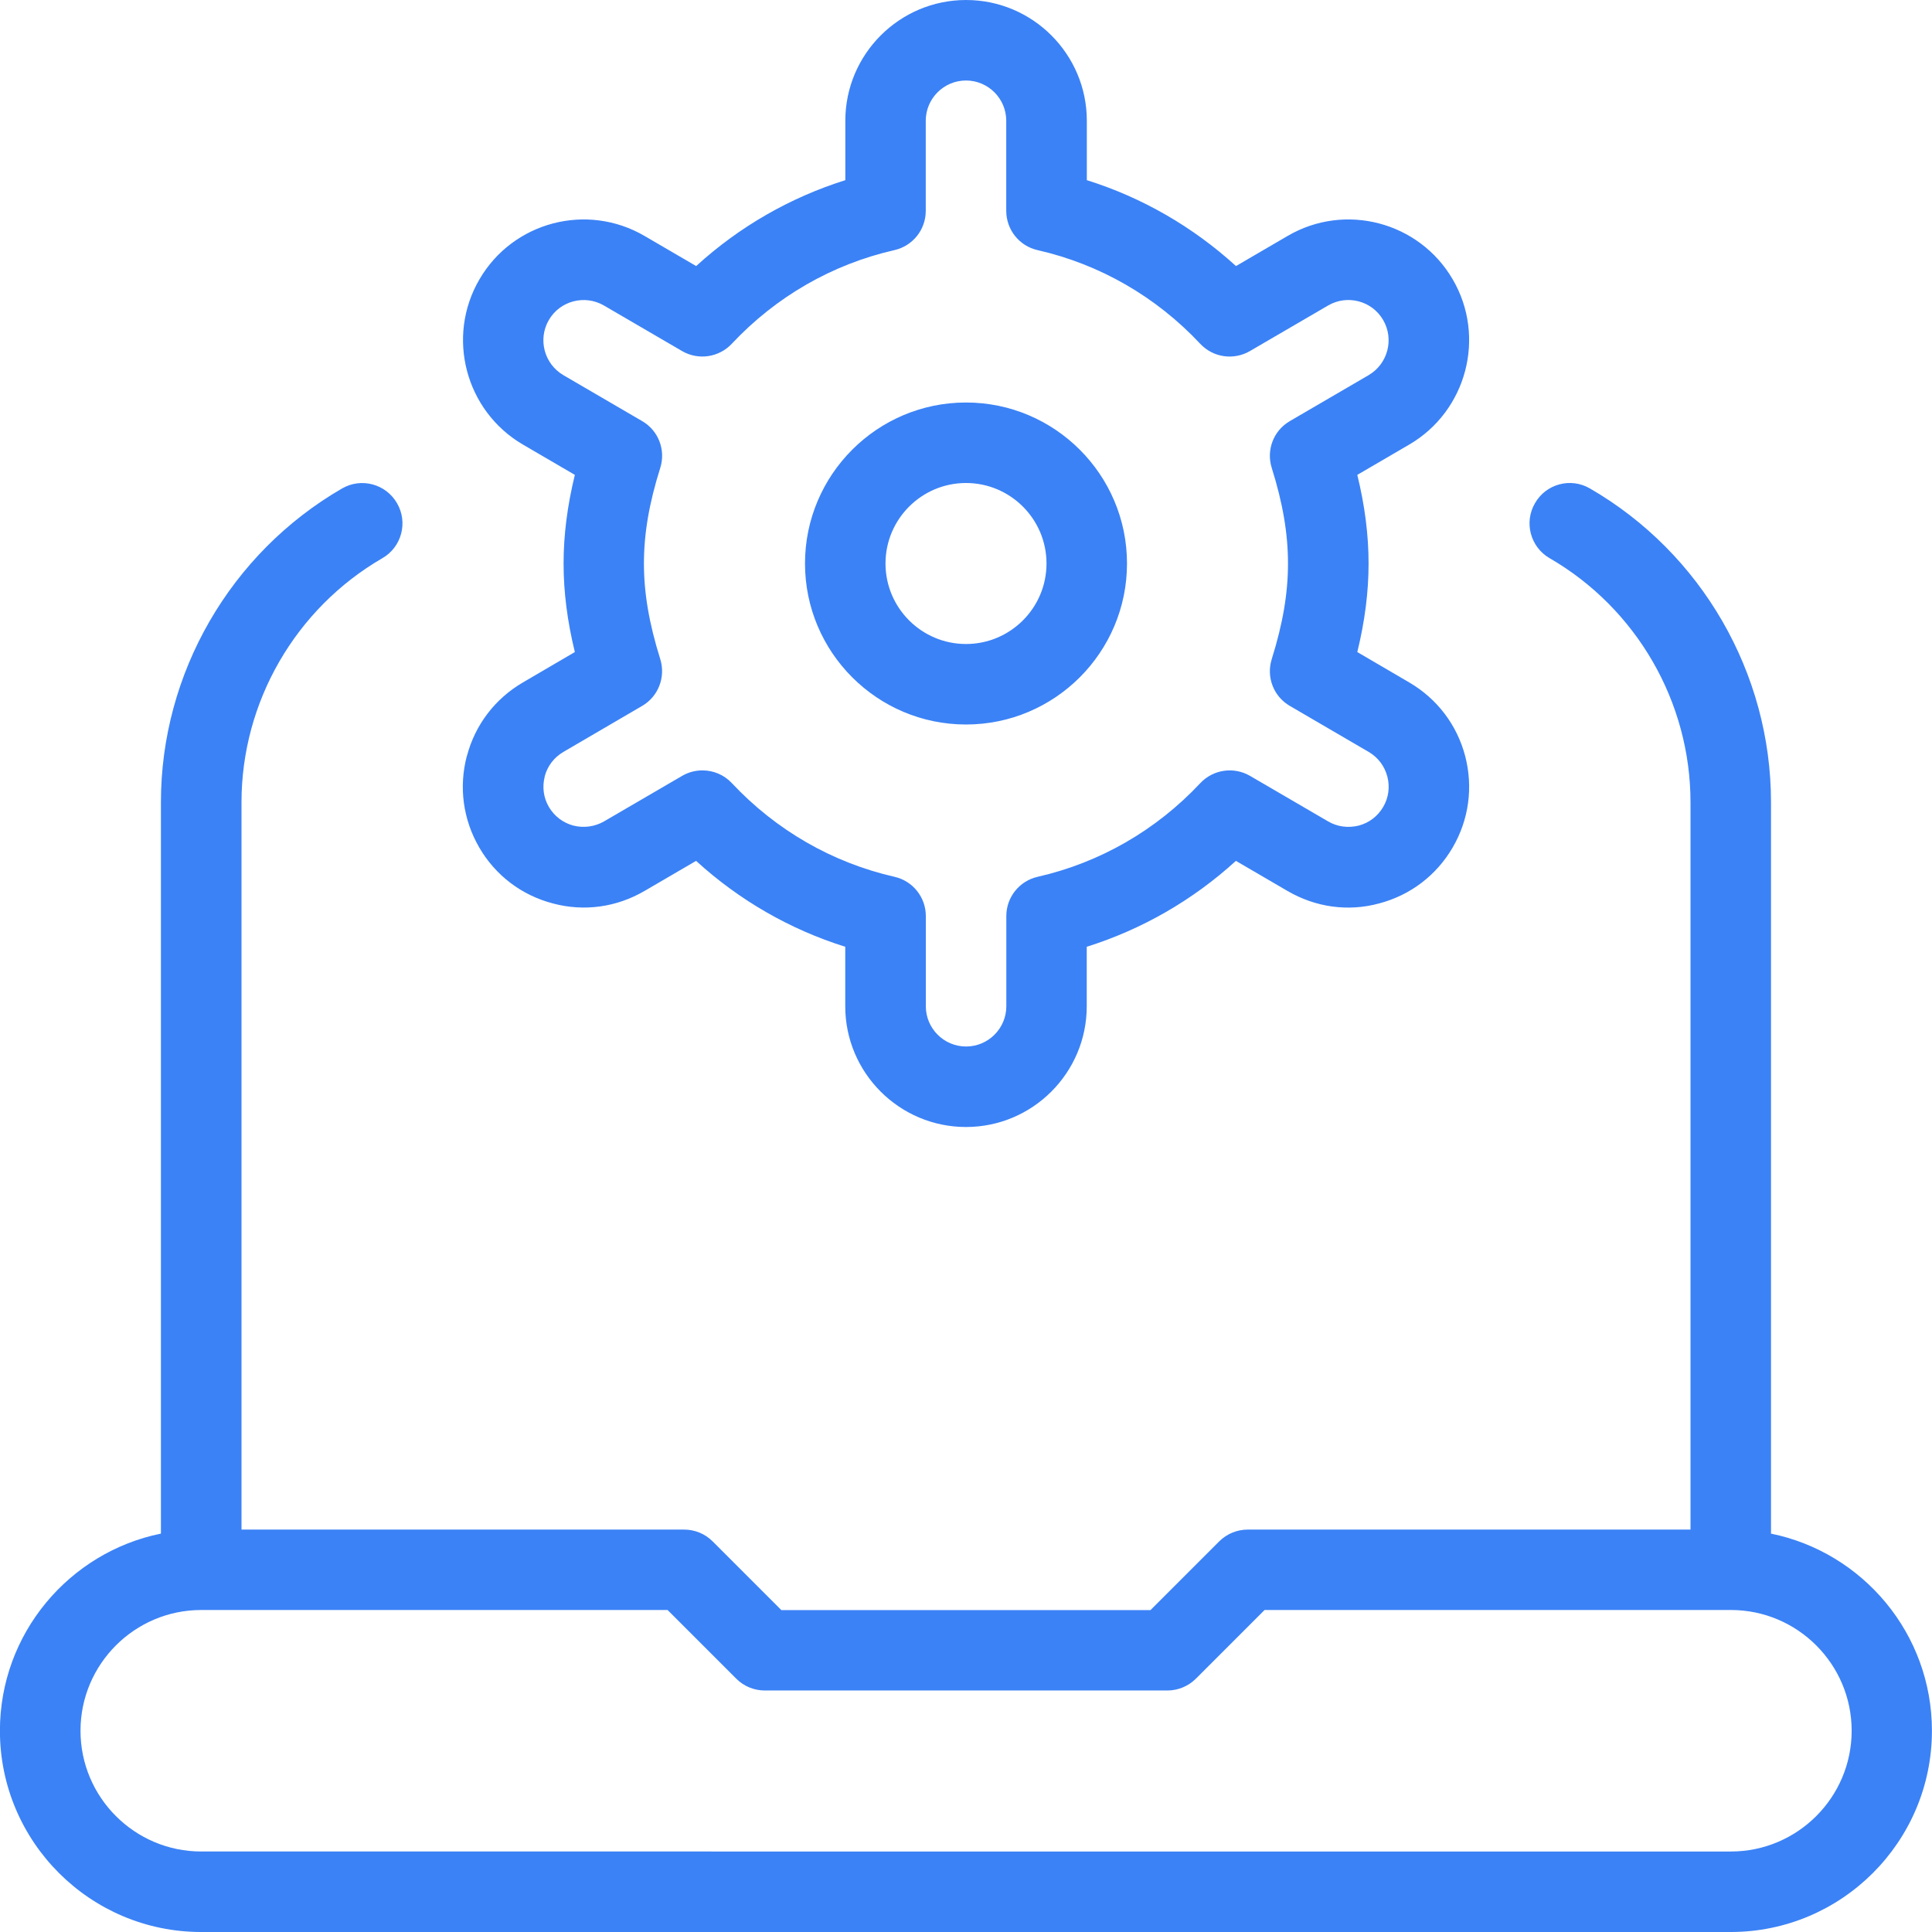 <?xml version="1.0" encoding="UTF-8"?>
<svg xmlns="http://www.w3.org/2000/svg" id="Layer_1" data-name="Layer 1" viewBox="0 0 24 24">
  <path fill="#3B82F6" d="m22,19.051v-9.086c0-1.602-.862-3.095-2.249-3.897-.24-.14-.546-.057-.683.183-.139.238-.057.545.182.683,1.08.625,1.75,1.786,1.75,3.032v9.035h-5.5c-.133,0-.26.053-.354.146l-.854.854h-4.586l-.854-.854c-.094-.094-.221-.146-.354-.146H3v-9.035c0-1.246.671-2.407,1.75-3.032.239-.138.321-.444.182-.683-.138-.239-.443-.322-.683-.183-1.388.803-2.25,2.296-2.25,3.897v9.086c-1.14.232-2,1.242-2,2.449,0,1.379,1.122,2.5,2.5,2.5h19c1.378,0,2.5-1.121,2.5-2.5,0-1.208-.86-2.217-2-2.449Zm-.5,3.949H2.5c-.827,0-1.5-.673-1.5-1.5s.673-1.5,1.5-1.5h5.793l.854.854c.094.094.221.146.354.146h5c.133,0,.26-.053.354-.146l.854-.854h5.793c.827,0,1.5.673,1.5,1.5s-.673,1.5-1.5,1.5Zm-9.5-14c1.103,0,2-.897,2-2s-.897-2-2-2-2,.897-2,2,.897,2,2,2Zm0-3c.551,0,1,.448,1,1s-.449,1-1,1-1-.448-1-1,.449-1,1-1Zm-6.201,3.392c-.102.388-.046.791.155,1.137.202.347.527.593.915.694.388.104.79.047,1.137-.155l.641-.374c.536.489,1.166.852,1.853,1.067v.739c0,.827.673,1.5,1.5,1.5s1.5-.673,1.5-1.5v-.739c.687-.216,1.316-.578,1.853-1.067l.641.374c.347.202.75.26,1.137.155.388-.102.712-.348.914-.694.202-.346.257-.749.156-1.137-.102-.388-.349-.712-.694-.914l-.646-.378c.094-.385.14-.747.14-1.1s-.046-.716-.14-1.101l.646-.377c.714-.418.956-1.339.539-2.052-.417-.715-1.337-.957-2.051-.539l-.641.374c-.537-.489-1.167-.852-1.853-1.067v-.738c0-.827-.673-1.5-1.5-1.5s-1.5.673-1.5,1.5v.738c-.687.216-1.317.578-1.853,1.067l-.641-.374c-.716-.418-1.635-.176-2.051.539-.417.713-.175,1.634.539,2.052l.646.377c-.094.386-.14.748-.14,1.101s.046.715.14,1.1l-.646.378c-.346.202-.593.526-.695.914Zm.967.254c.034-.129.116-.237.232-.305l.979-.572c.201-.117.294-.358.225-.581-.138-.44-.203-.818-.203-1.188s.064-.748.203-1.188c.07-.223-.023-.464-.225-.581l-.979-.571c-.238-.14-.319-.446-.18-.685.139-.239.446-.318.684-.18l.971.566c.201.117.457.08.617-.09.549-.586,1.248-.988,2.021-1.164.228-.052.389-.254.389-.487v-1.12c0-.275.224-.5.5-.5s.5.225.5.5v1.12c0,.233.162.436.389.487.773.176,1.472.578,2.021,1.164.16.171.416.207.617.09l.971-.566c.238-.139.545-.059.684.18s.058.545-.18.685l-.979.571c-.202.117-.295.358-.225.581.138.439.202.817.202,1.188s-.064.748-.202,1.188c-.07.223.023.464.225.581l.98.572c.115.067.197.176.231.305.034.129.016.264-.052.379-.067.115-.175.197-.304.231-.13.032-.265.015-.379-.052l-.971-.566c-.201-.117-.457-.08-.617.09-.549.586-1.248.988-2.021,1.164-.228.052-.389.254-.389.487v1.121c0,.275-.224.5-.5.5s-.5-.225-.5-.5v-1.121c0-.233-.162-.436-.389-.487-.772-.176-1.471-.578-2.021-1.164-.097-.104-.23-.158-.365-.158-.086,0-.173.022-.252.068l-.971.566c-.116.066-.251.084-.379.052-.129-.034-.237-.116-.305-.231s-.085-.25-.052-.379Z"/>
</svg>
